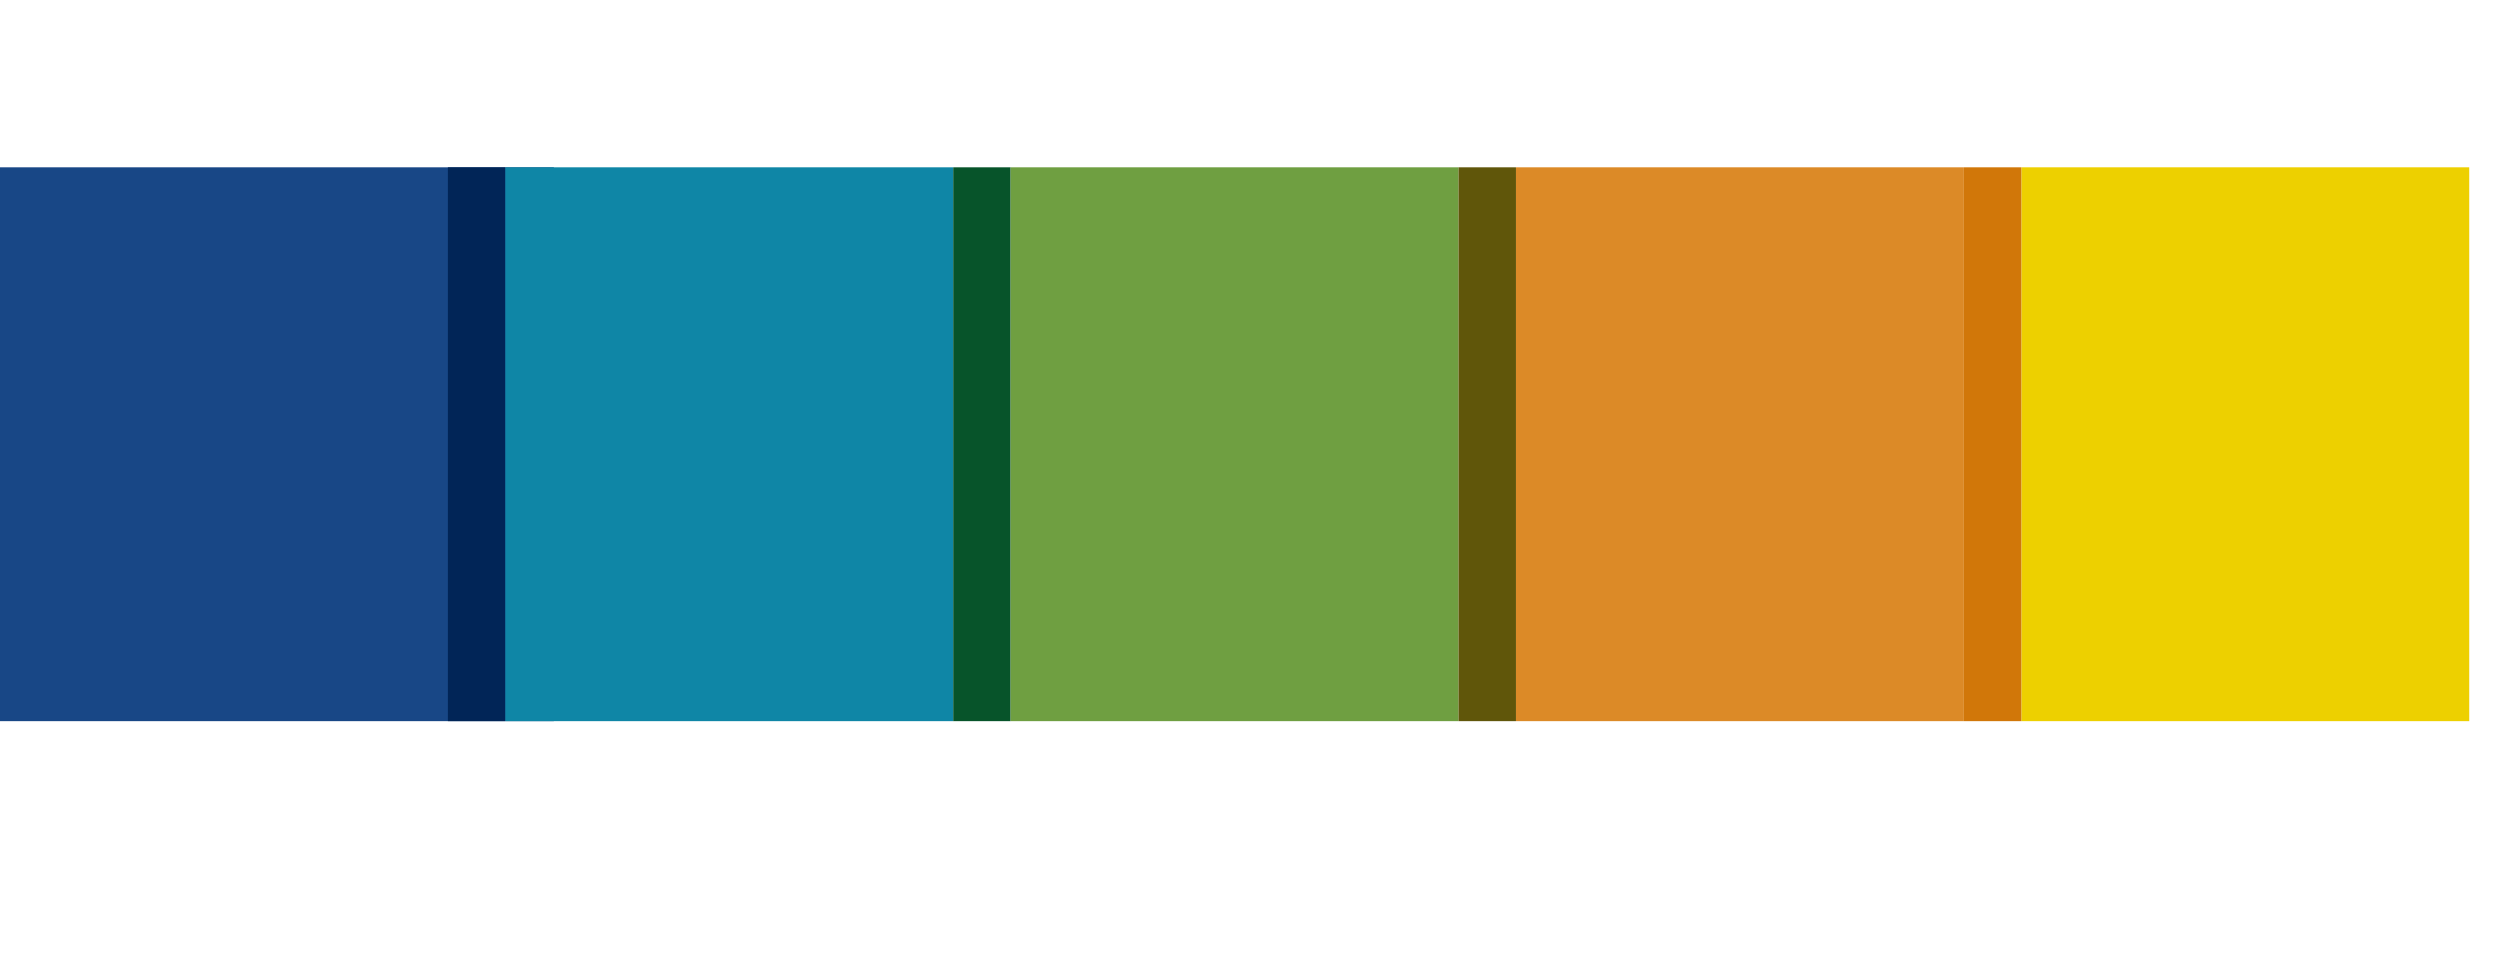 <?xml version="1.0" encoding="UTF-8" standalone="no"?><!DOCTYPE svg PUBLIC "-//W3C//DTD SVG 1.1//EN" "http://www.w3.org/Graphics/SVG/1.1/DTD/svg11.dtd"><svg width="100%" height="100%" viewBox="0 0 52 20" version="1.1" xmlns="http://www.w3.org/2000/svg" xmlns:xlink="http://www.w3.org/1999/xlink" xml:space="preserve" xmlns:serif="http://www.serif.com/" style="fill-rule:evenodd;clip-rule:evenodd;stroke-linejoin:round;stroke-miterlimit:2;"><g id="ColorBlocks"><rect x="0" y="3.48" width="11.52" height="11.52" style="fill:#184786;"/><rect x="9.316" y="3.48" width="1.194" height="11.52" style="fill:#012557;"/><rect x="10.511" y="3.48" width="9.316" height="11.52" style="fill:#0f86a6;"/><rect x="19.827" y="3.48" width="1.194" height="11.52" style="fill:#07542a;"/><rect x="21.022" y="3.48" width="9.316" height="11.52" style="fill:#6f9f41;"/><rect x="30.338" y="3.48" width="1.194" height="11.52" style="fill:#60560a;"/><rect x="31.533" y="3.48" width="9.316" height="11.52" style="fill:#dc8a27;"/><rect x="42.044" y="3.48" width="9.316" height="11.52" style="fill:#edd000;"/><rect x="40.849" y="3.48" width="1.194" height="11.52" style="fill:#d17709;"/></g></svg>